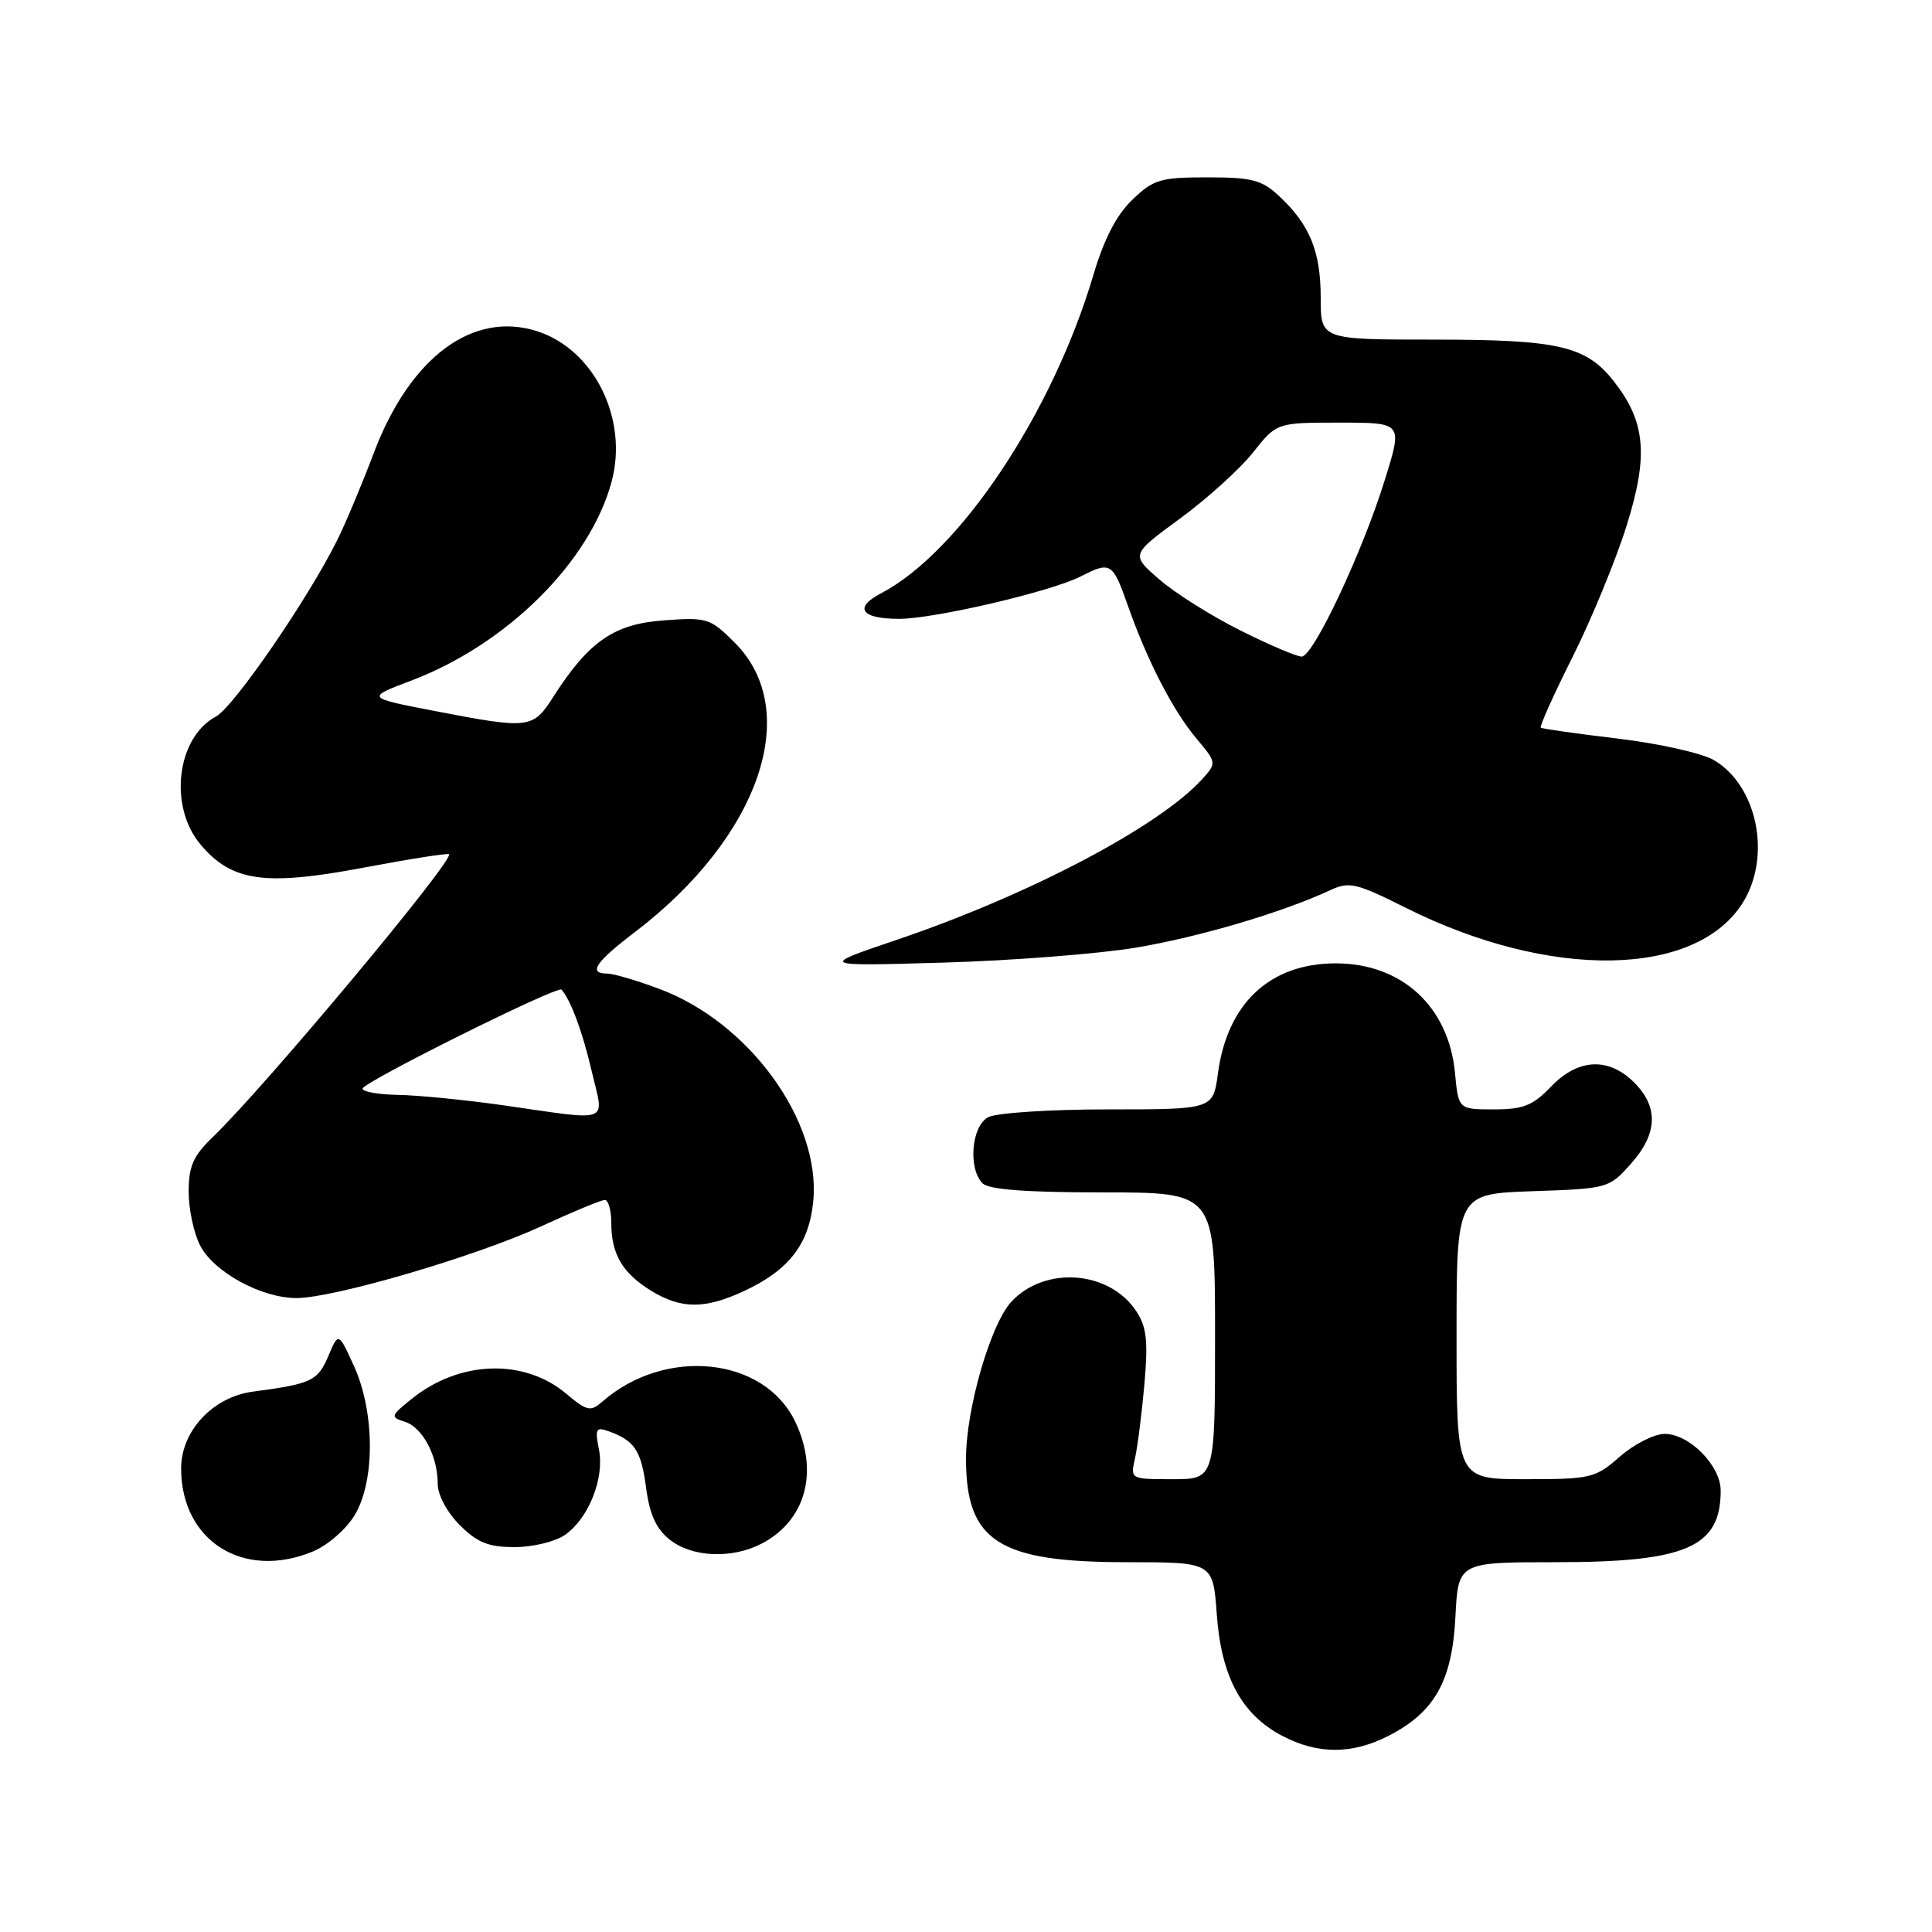 <?xml version="1.0" encoding="UTF-8" standalone="no"?>
<!DOCTYPE svg PUBLIC "-//W3C//DTD SVG 1.1//EN" "http://www.w3.org/Graphics/SVG/1.1/DTD/svg11.dtd" >
<svg xmlns="http://www.w3.org/2000/svg" xmlns:xlink="http://www.w3.org/1999/xlink" version="1.1" viewBox="0 0 256 256">
 <g >
 <path fill="currentColor"
d=" M 183.96 230.02 C 190.09 226.89 192.42 222.77 192.85 214.25 C 193.22 207.00 193.22 207.00 206.14 207.00 C 223.43 207.00 228.00 205.02 228.00 197.52 C 228.00 194.20 223.85 190.00 220.58 190.00 C 219.20 190.00 216.53 191.35 214.65 193.00 C 211.39 195.86 210.82 196.00 202.12 196.00 C 193.00 196.00 193.00 196.00 193.00 177.09 C 193.00 158.19 193.00 158.19 203.08 157.84 C 213.03 157.50 213.21 157.46 216.08 154.23 C 219.65 150.25 219.80 146.71 216.55 143.45 C 213.14 140.04 209.10 140.24 205.50 144.00 C 203.11 146.50 201.84 147.00 197.94 147.00 C 193.25 147.00 193.25 147.00 192.79 142.13 C 191.94 133.35 185.72 127.65 177.00 127.65 C 168.28 127.65 162.62 132.94 161.38 142.25 C 160.74 147.00 160.74 147.00 146.81 147.00 C 139.11 147.00 132.00 147.46 130.93 148.04 C 128.72 149.22 128.25 154.85 130.20 156.80 C 131.03 157.63 136.02 158.00 146.20 158.00 C 161.00 158.00 161.00 158.00 161.00 177.00 C 161.00 196.00 161.00 196.00 155.38 196.00 C 149.77 196.00 149.77 196.00 150.39 193.25 C 150.73 191.74 151.29 187.31 151.64 183.42 C 152.14 177.71 151.94 175.83 150.58 173.77 C 147.04 168.36 138.52 167.69 134.04 172.45 C 131.27 175.40 128.00 186.69 128.00 193.28 C 128.00 204.24 132.30 207.00 149.33 207.00 C 160.73 207.00 160.73 207.00 161.23 213.90 C 161.82 222.15 164.50 227.16 169.85 229.98 C 174.57 232.48 179.12 232.49 183.96 230.02 Z  M 41.51 205.56 C 43.41 204.77 45.86 202.63 46.97 200.81 C 49.72 196.31 49.68 187.10 46.90 181.00 C 44.85 176.50 44.85 176.50 43.49 179.72 C 42.10 182.98 41.28 183.37 33.50 184.40 C 28.21 185.10 24.00 189.61 24.00 194.57 C 24.00 204.21 32.29 209.41 41.51 205.56 Z  M 100.90 204.55 C 106.74 201.53 108.54 195.05 105.39 188.42 C 101.30 179.79 88.15 178.42 79.79 185.74 C 78.25 187.09 77.77 186.98 75.01 184.66 C 69.43 179.97 60.87 180.26 54.55 185.36 C 51.75 187.61 51.70 187.77 53.64 188.39 C 56.00 189.13 58.00 192.92 58.00 196.62 C 58.00 198.09 59.23 200.39 60.92 202.08 C 63.26 204.41 64.72 205.00 68.20 205.00 C 70.61 205.00 73.60 204.27 74.88 203.37 C 78.02 201.17 80.12 195.85 79.36 192.04 C 78.82 189.34 78.97 189.05 80.62 189.64 C 84.09 190.88 84.96 192.18 85.61 197.14 C 86.09 200.72 86.95 202.60 88.77 204.03 C 91.72 206.36 96.98 206.58 100.90 204.55 Z  M 98.50 171.11 C 104.54 168.32 107.21 164.88 107.76 159.16 C 108.78 148.58 99.32 135.51 87.41 131.05 C 84.40 129.92 81.27 129.00 80.46 129.00 C 77.88 129.00 78.88 127.50 84.15 123.49 C 100.65 110.90 106.40 94.20 97.36 85.16 C 94.11 81.91 93.70 81.78 87.98 82.20 C 81.38 82.67 78.03 84.98 73.37 92.25 C 70.59 96.60 70.22 96.64 57.50 94.19 C 48.50 92.45 48.50 92.45 54.50 90.18 C 67.16 85.39 78.19 74.44 81.04 63.83 C 83.27 55.56 78.78 46.40 71.27 43.92 C 62.70 41.10 54.32 47.31 49.51 60.07 C 47.97 64.15 45.81 69.30 44.72 71.50 C 40.85 79.31 30.98 93.67 28.62 94.94 C 23.41 97.72 22.31 106.84 26.57 111.90 C 30.70 116.81 35.08 117.44 48.11 114.98 C 54.22 113.83 59.34 113.02 59.50 113.19 C 60.20 113.96 35.09 144.03 28.25 150.61 C 25.60 153.16 25.00 154.51 25.00 157.92 C 25.00 160.22 25.68 163.42 26.52 165.04 C 28.35 168.57 34.64 172.00 39.29 172.00 C 44.24 172.00 63.17 166.44 71.79 162.46 C 75.91 160.56 79.67 159.00 80.14 159.00 C 80.61 159.00 81.00 160.38 81.00 162.07 C 81.00 166.19 82.50 168.72 86.31 171.05 C 90.27 173.46 93.36 173.48 98.50 171.11 Z  M 150.50 125.57 C 158.92 124.16 169.90 120.91 176.27 117.95 C 178.78 116.78 179.70 117.00 186.28 120.29 C 205.39 129.87 224.79 129.55 230.96 119.56 C 234.75 113.43 232.85 104.11 227.12 100.73 C 225.55 99.80 219.82 98.52 214.39 97.87 C 208.95 97.22 204.35 96.57 204.16 96.42 C 203.97 96.27 205.88 92.02 208.41 86.98 C 210.93 81.93 214.16 74.08 215.57 69.54 C 218.45 60.31 218.04 55.86 213.83 50.51 C 210.15 45.84 206.54 45.00 190.03 45.00 C 175.00 45.00 175.00 45.00 175.00 39.45 C 175.00 33.32 173.55 29.77 169.51 26.00 C 167.20 23.84 165.92 23.50 159.99 23.50 C 153.76 23.50 152.85 23.77 150.05 26.46 C 147.94 28.47 146.30 31.65 144.87 36.46 C 139.43 54.79 127.15 73.19 116.72 78.63 C 113.07 80.54 114.12 82.00 119.13 82.00 C 123.80 82.00 139.26 78.39 143.20 76.38 C 147.17 74.35 147.43 74.52 149.45 80.25 C 152.05 87.63 155.43 94.17 158.57 97.90 C 161.19 101.02 161.21 101.11 159.37 103.16 C 153.71 109.46 136.45 118.56 118.80 124.54 C 108.50 128.03 108.50 128.03 125.00 127.55 C 134.07 127.29 145.55 126.39 150.50 125.57 Z  M 66.50 146.43 C 61.55 145.73 55.36 145.12 52.75 145.08 C 50.14 145.03 48.02 144.66 48.04 144.25 C 48.09 143.40 73.91 130.55 74.41 131.13 C 75.65 132.58 77.19 136.73 78.40 141.92 C 80.06 149.00 81.27 148.54 66.50 146.43 Z  M 164.34 83.53 C 160.53 81.63 155.70 78.59 153.62 76.78 C 149.83 73.50 149.83 73.50 156.36 68.71 C 159.96 66.07 164.31 62.13 166.03 59.96 C 169.17 56.00 169.17 56.00 177.51 56.00 C 185.85 56.00 185.85 56.00 183.55 63.42 C 180.59 73.04 174.03 87.00 172.48 87.00 C 171.81 87.00 168.15 85.44 164.34 83.53 Z "/>
</g>
</svg>